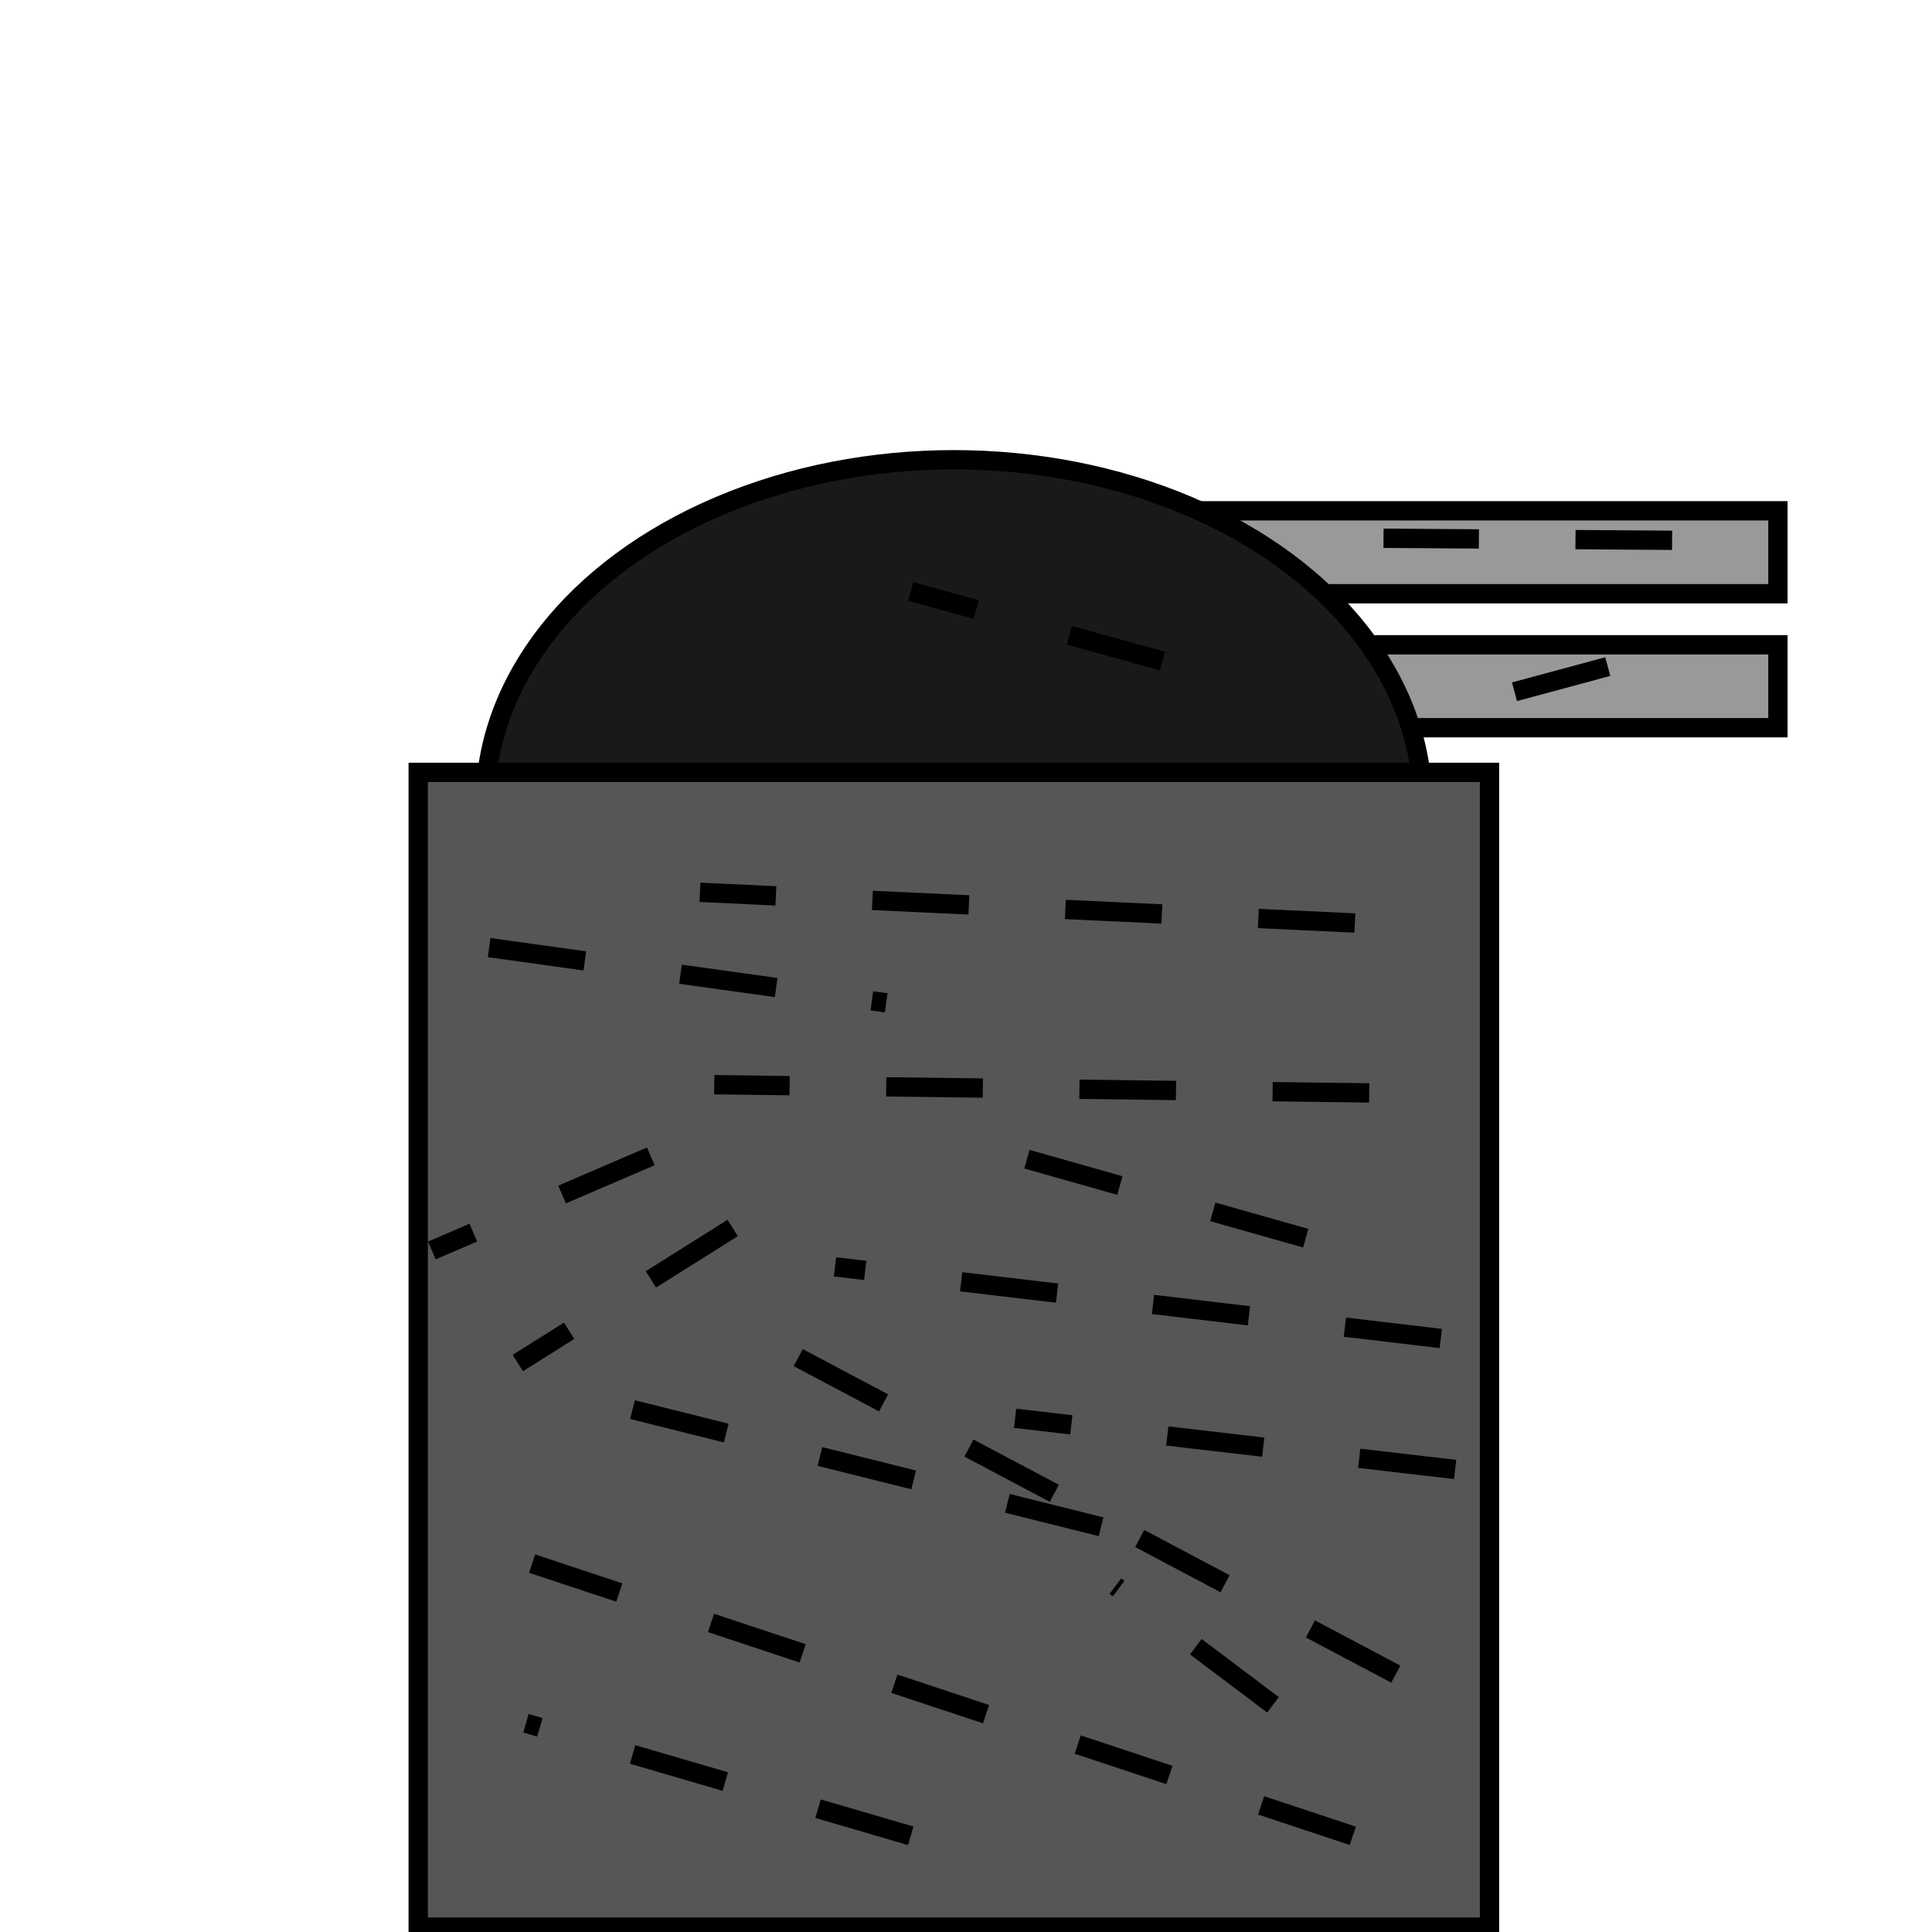 <svg width="100" height="100" xmlns="http://www.w3.org/2000/svg">

    <g>
        <title>Layer 1</title>
        <g id="Tower_Level1_Damaged1">
            <g id="svg_5" stroke="null">
                <rect fill="#999999" x="56.569" y="26.439" width="35.456" height="4.293" id="svg_3"
                    stroke="#000" />
                <rect fill="#999999" x="56.569" y="33.374" width="35.456" height="4.293" id="svg_4"
                    stroke="#000" />
                <ellipse fill="#191919" cx="49.371" cy="41.629" id="svg_2" rx="24.26" ry="17.832"
                    stroke="#000" />
                <rect fill="#565656" x="21.646" y="39.978" width="55.451" height="59.769" id="svg_1"
                    stroke="#000" />
            </g>
        </g>
        <line id="svg_6" y2="73.411" x2="52.542" y1="76.059" x1="75.318" stroke-dasharray="5,5" stroke="#000"
            fill="none" />
        <line id="svg_7" y2="65.572" x2="43.22" y1="69.28" x1="74.576" stroke-dasharray="5,5" stroke="#000"
            fill="none" />
        <line id="svg_8" y2="56.144" x2="36.97" y1="56.568" x1="70.869" stroke-dasharray="5,5" stroke="#000"
            fill="none" />
        <line id="svg_9" y2="46.186" x2="36.229" y1="47.775" x1="70.127" stroke-dasharray="5,5" stroke="#000"
            fill="none" />
        <line id="svg_20" y2="80.932" x2="27.542" y1="95.021" x1="70.021" stroke-dasharray="5,5" stroke="#000"
            fill="none" />
        <line id="svg_21" y2="72.14" x2="29.449" y1="79.025" x1="56.992" stroke-dasharray="5,5" stroke="#000"
            fill="none" />
        <line id="svg_22" y2="64.725" x2="22.352" y1="59.852" x1="33.686" stroke-dasharray="5,5" stroke="#000"
            fill="none" />
        <line id="svg_23" y2="58.686" x2="48.517" y1="64.089" x1="67.585" stroke-dasharray="5,5" stroke="#000"
            fill="none" />
        <line id="svg_24" y2="89.195" x2="27.225" y1="95.021" x1="47.14" stroke-dasharray="5,5" stroke="#000"
            fill="none" />
        <line id="svg_25" y2="82.097" x2="57.733" y1="88.242" x1="65.89" stroke-dasharray="5,5" stroke="#000"
            fill="none" />
        <line id="svg_26" y2="34.004" x2="85.064" y1="35.805" x1="78.39" stroke-dasharray="5,5" stroke="#000"
            fill="none" />
        <line id="svg_27" y2="27.86" x2="71.61" y1="27.966" x1="86.547" stroke-dasharray="5,5" stroke="#000"
            fill="none" />
        <line id="svg_28" y2="30.614" x2="47.14" y1="34.216" x1="60.169" stroke-dasharray="5,5" stroke="#000"
            fill="none" />
        <line id="svg_29" y2="51.907" x2="45.869" y1="49.047" x1="25.318" stroke-dasharray="5,5" stroke="#000"
            fill="none" />
        <line id="svg_30" y2="70.551" x2="26.801" y1="63.559" x1="37.924" stroke-dasharray="5,5" stroke="#000"
            fill="none" />
        <line id="svg_31" y2="69.597" x2="40.042" y1="86.653" x1="72.246" stroke-dasharray="5,5" stroke="#000"
            fill="none" />
    </g>
</svg>